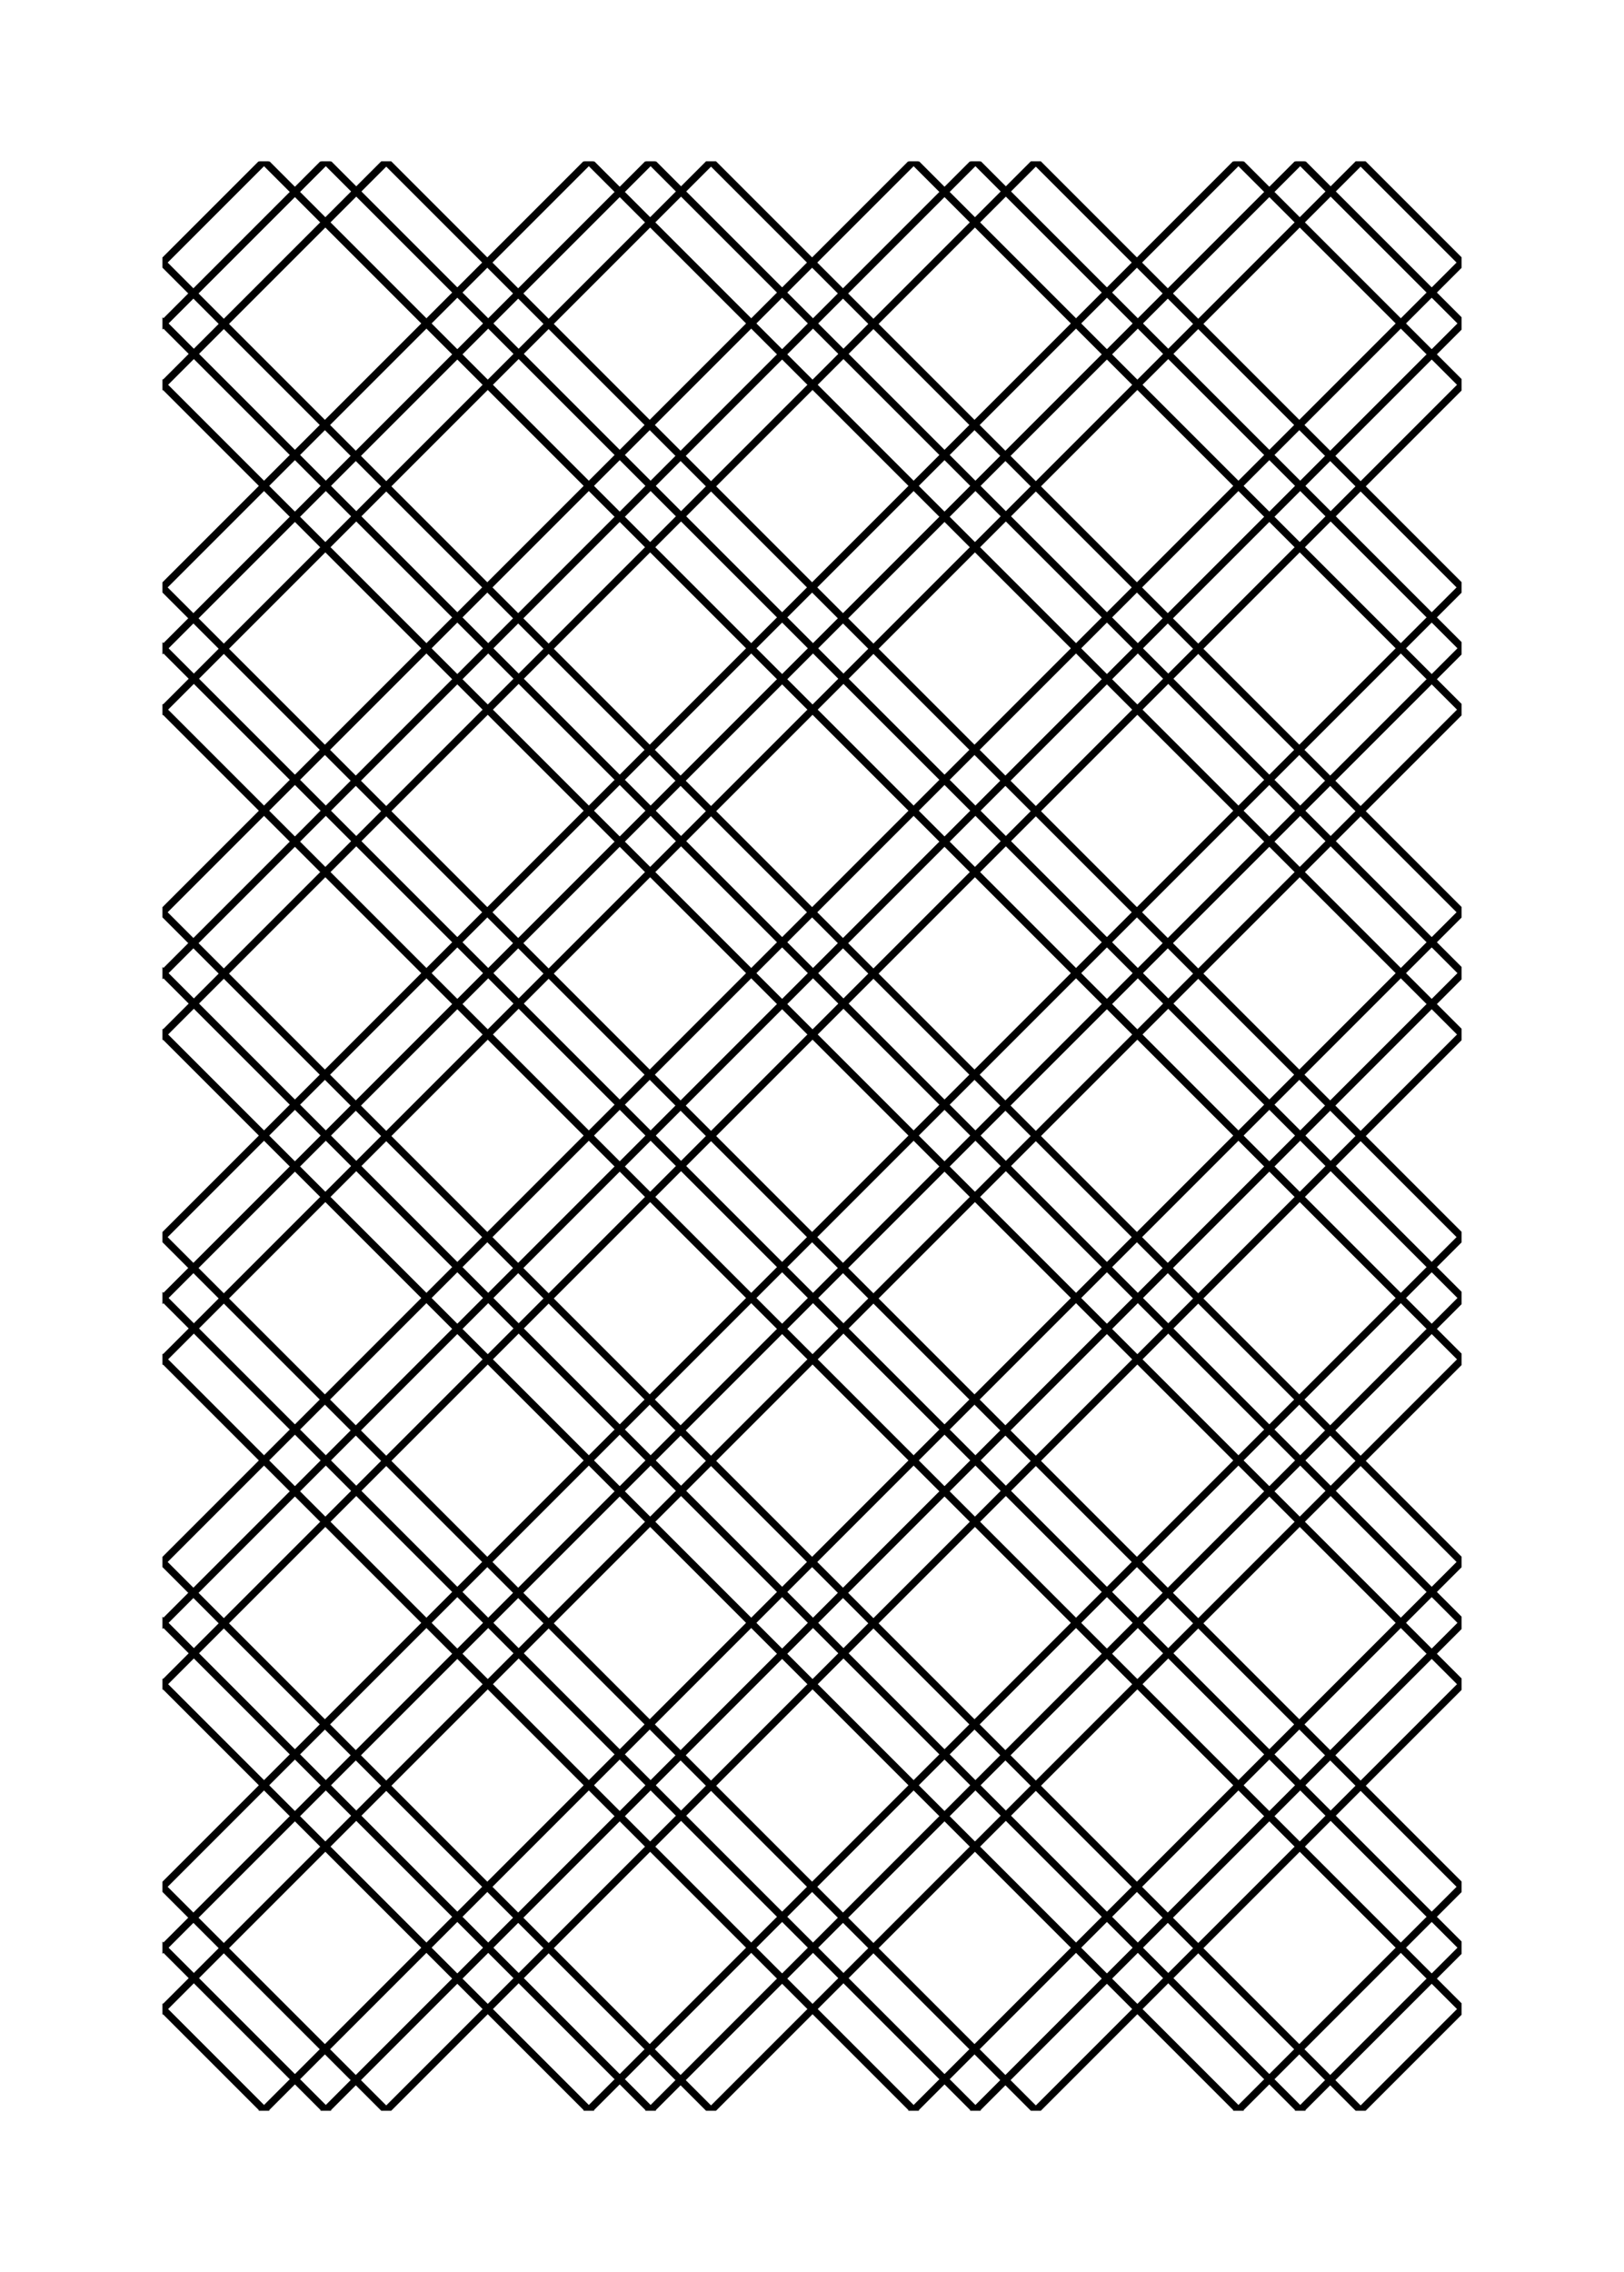 <?xml version="1.0" encoding="UTF-8" standalone="no"?><!DOCTYPE svg PUBLIC "-//W3C//DTD SVG 1.1//EN" "http://www.w3.org/Graphics/SVG/1.1/DTD/svg11.dtd"><svg width="100%" height="100%" viewBox="0 0 178 249" version="1.1" xmlns="http://www.w3.org/2000/svg" xmlns:xlink="http://www.w3.org/1999/xlink" xml:space="preserve" xmlns:serif="http://www.serif.com/" style="fill-rule:evenodd;clip-rule:evenodd;stroke-linecap:round;stroke-miterlimit:1.5;"><rect x="0" y="0" width="178" height="249" fill="#808080" stroke="none"/><rect id="card-back" x="0" y="0" width="178" height="249" style="fill:none;"/><clipPath id="_clip1"><rect x="0" y="0" width="178" height="249"/></clipPath><g clip-path="url(#_clip1)"><rect x="-532.211" y="-996" width="2312.21" height="1245" style="fill:#fff;"/><g><g id="back"><rect x="17.8" y="17.697" width="142.4" height="213.6" style="fill:none;"/><clipPath id="_clip2"><rect x="17.8" y="17.697" width="142.4" height="213.6"/></clipPath><g clip-path="url(#_clip2)"><g><path d="M174.725,56.633l-178,178" style="fill:none;stroke:#000;stroke-width:0.8px;"/><path d="M174.725,92.233l-178,178" style="fill:none;stroke:#000;stroke-width:0.8px;"/><path d="M174.725,127.833l-178,178" style="fill:none;stroke:#000;stroke-width:0.8px;"/><path d="M174.725,163.433l-178,178" style="fill:none;stroke:#000;stroke-width:0.8px;"/><path d="M174.725,199.033l-178,178" style="fill:none;stroke:#000;stroke-width:0.8px;"/><path d="M174.725,21.033l-178,178" style="fill:none;stroke:#000;stroke-width:0.8px;"/><path d="M174.725,-14.567l-178,178" style="fill:none;stroke:#000;stroke-width:0.8px;"/><path d="M174.725,-50.167l-178,178" style="fill:none;stroke:#000;stroke-width:0.8px;"/><path d="M174.725,-85.767l-178,178" style="fill:none;stroke:#000;stroke-width:0.8px;"/><path d="M174.725,-121.367l-178,178" style="fill:none;stroke:#000;stroke-width:0.8px;"/></g><g><path d="M174.725,49.86l-178,178" style="fill:none;stroke:#000;stroke-width:0.8px;"/><path d="M174.725,85.46l-178,178" style="fill:none;stroke:#000;stroke-width:0.8px;"/><path d="M174.725,121.06l-178,178" style="fill:none;stroke:#000;stroke-width:0.8px;"/><path d="M174.725,156.66l-178,178" style="fill:none;stroke:#000;stroke-width:0.8px;"/><path d="M174.725,192.26l-178,178" style="fill:none;stroke:#000;stroke-width:0.8px;"/><path d="M174.725,14.26l-178,178" style="fill:none;stroke:#000;stroke-width:0.8px;"/><path d="M174.725,-21.34l-178,178" style="fill:none;stroke:#000;stroke-width:0.8px;"/><path d="M174.725,-56.94l-178,178" style="fill:none;stroke:#000;stroke-width:0.8px;"/><path d="M174.725,-92.54l-178,178" style="fill:none;stroke:#000;stroke-width:0.8px;"/><path d="M174.725,-128.14l-178,178" style="fill:none;stroke:#000;stroke-width:0.8px;"/></g><g><path d="M174.725,63.305l-178,178" style="fill:none;stroke:#000;stroke-width:0.8px;"/><path d="M174.725,98.905l-178,178" style="fill:none;stroke:#000;stroke-width:0.8px;"/><path d="M174.725,134.505l-178,178" style="fill:none;stroke:#000;stroke-width:0.8px;"/><path d="M174.725,170.105l-178,178" style="fill:none;stroke:#000;stroke-width:0.8px;"/><path d="M174.725,205.705l-178,178" style="fill:none;stroke:#000;stroke-width:0.8px;"/><path d="M174.725,27.705l-178,178" style="fill:none;stroke:#000;stroke-width:0.8px;"/><path d="M174.725,-7.895l-178,178" style="fill:none;stroke:#000;stroke-width:0.8px;"/><path d="M174.725,-43.495l-178,178" style="fill:none;stroke:#000;stroke-width:0.8px;"/><path d="M174.725,-79.095l-178,178" style="fill:none;stroke:#000;stroke-width:0.8px;"/><path d="M174.725,-114.695l-178,178" style="fill:none;stroke:#000;stroke-width:0.8px;"/></g><g><path d="M-3.275,43.289l178,178" style="fill:none;stroke:#000;stroke-width:0.8px;"/><path d="M-3.275,78.889l178,178" style="fill:none;stroke:#000;stroke-width:0.8px;"/><path d="M-3.275,114.489l178,178" style="fill:none;stroke:#000;stroke-width:0.8px;"/><path d="M-3.275,150.089l178,178" style="fill:none;stroke:#000;stroke-width:0.8px;"/><path d="M-3.275,185.689l178,178" style="fill:none;stroke:#000;stroke-width:0.8px;"/><path d="M-3.275,7.689l178,178" style="fill:none;stroke:#000;stroke-width:0.8px;"/><path d="M-3.275,-27.911l178,178" style="fill:none;stroke:#000;stroke-width:0.8px;"/><path d="M-3.275,-63.511l178,178" style="fill:none;stroke:#000;stroke-width:0.8px;"/><path d="M-3.275,-99.111l178,178" style="fill:none;stroke:#000;stroke-width:0.8px;"/><path d="M-3.275,-134.711l178,178" style="fill:none;stroke:#000;stroke-width:0.8px;"/></g><g><path d="M-3.275,49.86l178,178" style="fill:none;stroke:#000;stroke-width:0.8px;"/><path d="M-3.275,85.46l178,178" style="fill:none;stroke:#000;stroke-width:0.8px;"/><path d="M-3.275,121.06l178,178" style="fill:none;stroke:#000;stroke-width:0.8px;"/><path d="M-3.275,156.66l178,178" style="fill:none;stroke:#000;stroke-width:0.8px;"/><path d="M-3.275,192.26l178,178" style="fill:none;stroke:#000;stroke-width:0.8px;"/><path d="M-3.275,14.26l178,178" style="fill:none;stroke:#000;stroke-width:0.8px;"/><path d="M-3.275,-21.34l178,178" style="fill:none;stroke:#000;stroke-width:0.8px;"/><path d="M-3.275,-56.94l178,178" style="fill:none;stroke:#000;stroke-width:0.8px;"/><path d="M-3.275,-92.54l178,178" style="fill:none;stroke:#000;stroke-width:0.8px;"/><path d="M-3.275,-128.14l178,178" style="fill:none;stroke:#000;stroke-width:0.8px;"/></g><g><path d="M-3.275,56.633l178,178" style="fill:none;stroke:#000;stroke-width:0.8px;"/><path d="M-3.275,92.233l178,178" style="fill:none;stroke:#000;stroke-width:0.8px;"/><path d="M-3.275,127.833l178,178" style="fill:none;stroke:#000;stroke-width:0.8px;"/><path d="M-3.275,163.433l178,178" style="fill:none;stroke:#000;stroke-width:0.8px;"/><path d="M-3.275,199.033l178,178" style="fill:none;stroke:#000;stroke-width:0.8px;"/><path d="M-3.275,21.033l178,178" style="fill:none;stroke:#000;stroke-width:0.8px;"/><path d="M-3.275,-14.567l178,178" style="fill:none;stroke:#000;stroke-width:0.8px;"/><path d="M-3.275,-50.167l178,178" style="fill:none;stroke:#000;stroke-width:0.8px;"/><path d="M-3.275,-85.767l178,178" style="fill:none;stroke:#000;stroke-width:0.8px;"/><path d="M-3.275,-121.367l178,178" style="fill:none;stroke:#000;stroke-width:0.8px;"/></g></g></g></g></g></svg>
